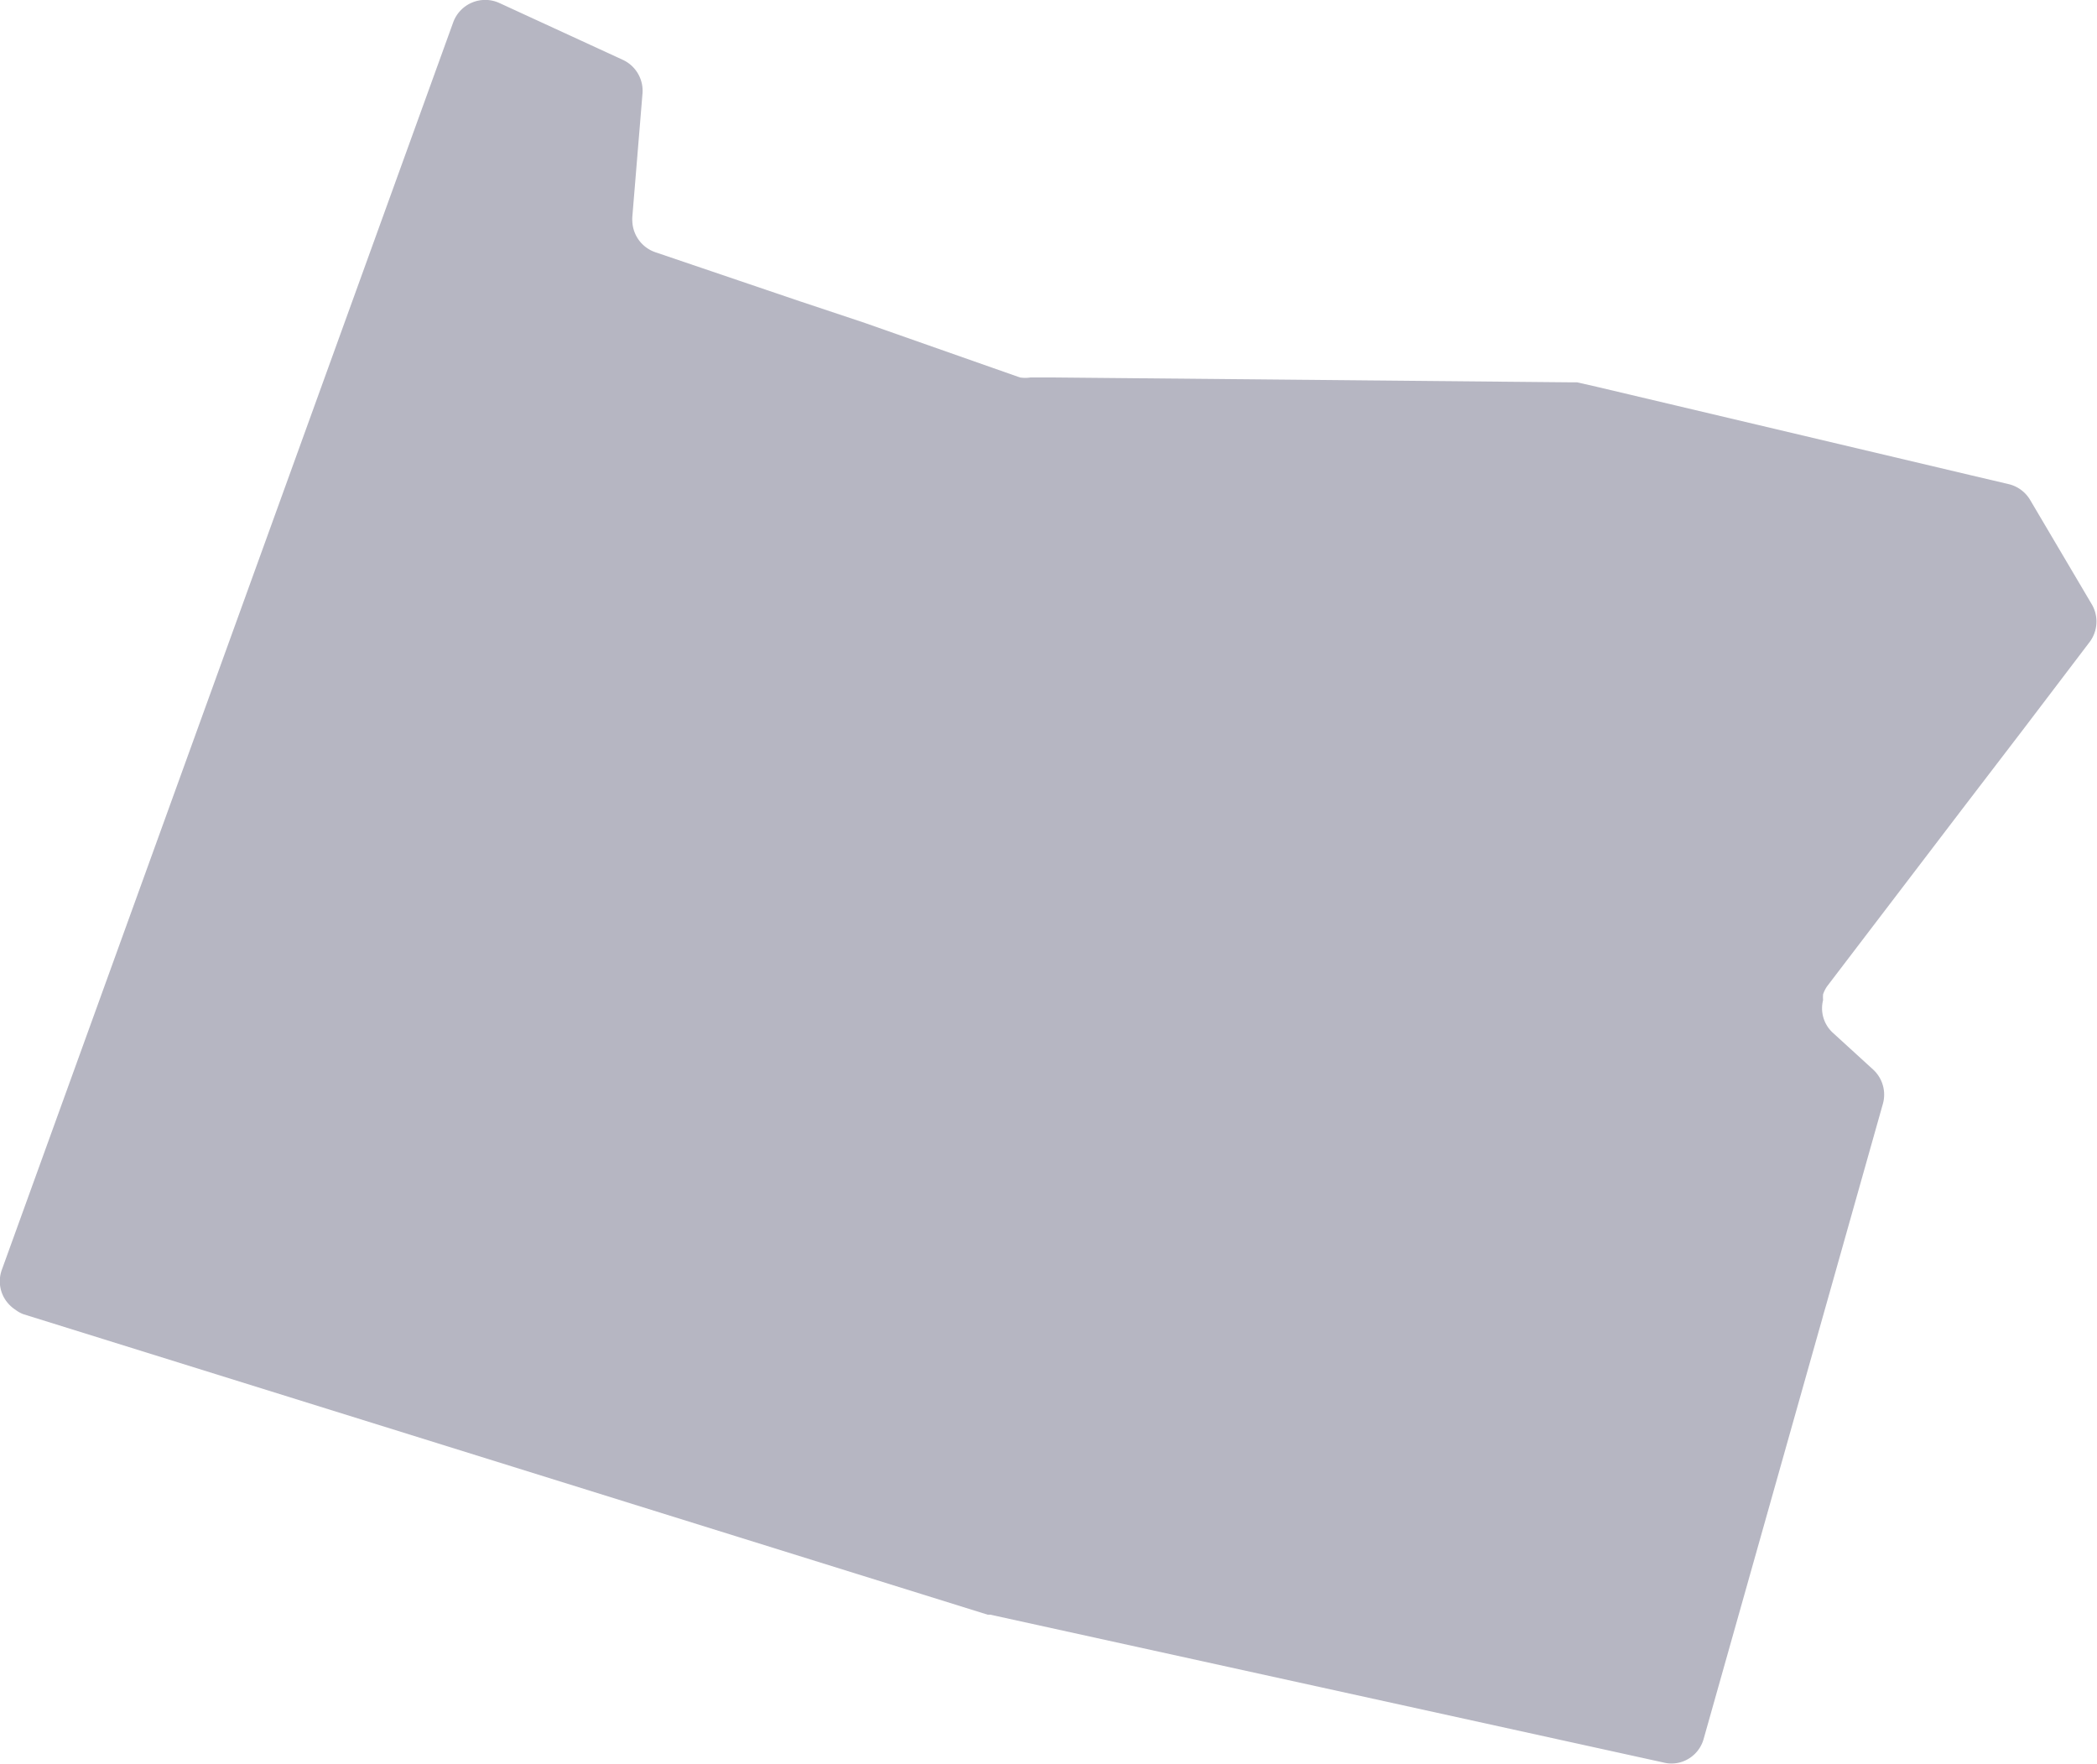 <svg id="Layer_1" data-name="Layer 1" xmlns="http://www.w3.org/2000/svg" viewBox="0 0 47.39 39.86"><defs><style>.cls-1{fill:#b6b6c2;}</style></defs><title>OR</title><path class="cls-1" d="M48.73,15.72l-1.4-2.37a.77.77,0,0,0-.49-.36l-.85-.2-8.46-2-.44-.1-.17,0-11.7-.11h-.48a.78.78,0,0,1-.24,0L21,9.35l-1.44-.48L16.26,7.75h0a.77.77,0,0,1-.52-.7.74.74,0,0,1,0-.1l.23-2.79a.77.77,0,0,0-.45-.76L12.74,2.12a.77.77,0,0,0-1.05.44L1.49,30.75a.76.76,0,0,0,.06.64.79.79,0,0,0,.25.26.7.7,0,0,0,.18.1l21.79,6.79.06,0,15.21,3.34a.75.75,0,0,0,.37,0,.76.76,0,0,0,.54-.53L44,27a.77.77,0,0,0-.22-.78l-.92-.84a.75.75,0,0,1-.21-.73.8.8,0,0,1,0-.13.75.75,0,0,1,.09-.18l3.05-4,1.37-1.79,1.52-2A.77.77,0,0,0,48.73,15.72Z" transform="translate(-1.45 -2.05)"/></svg>